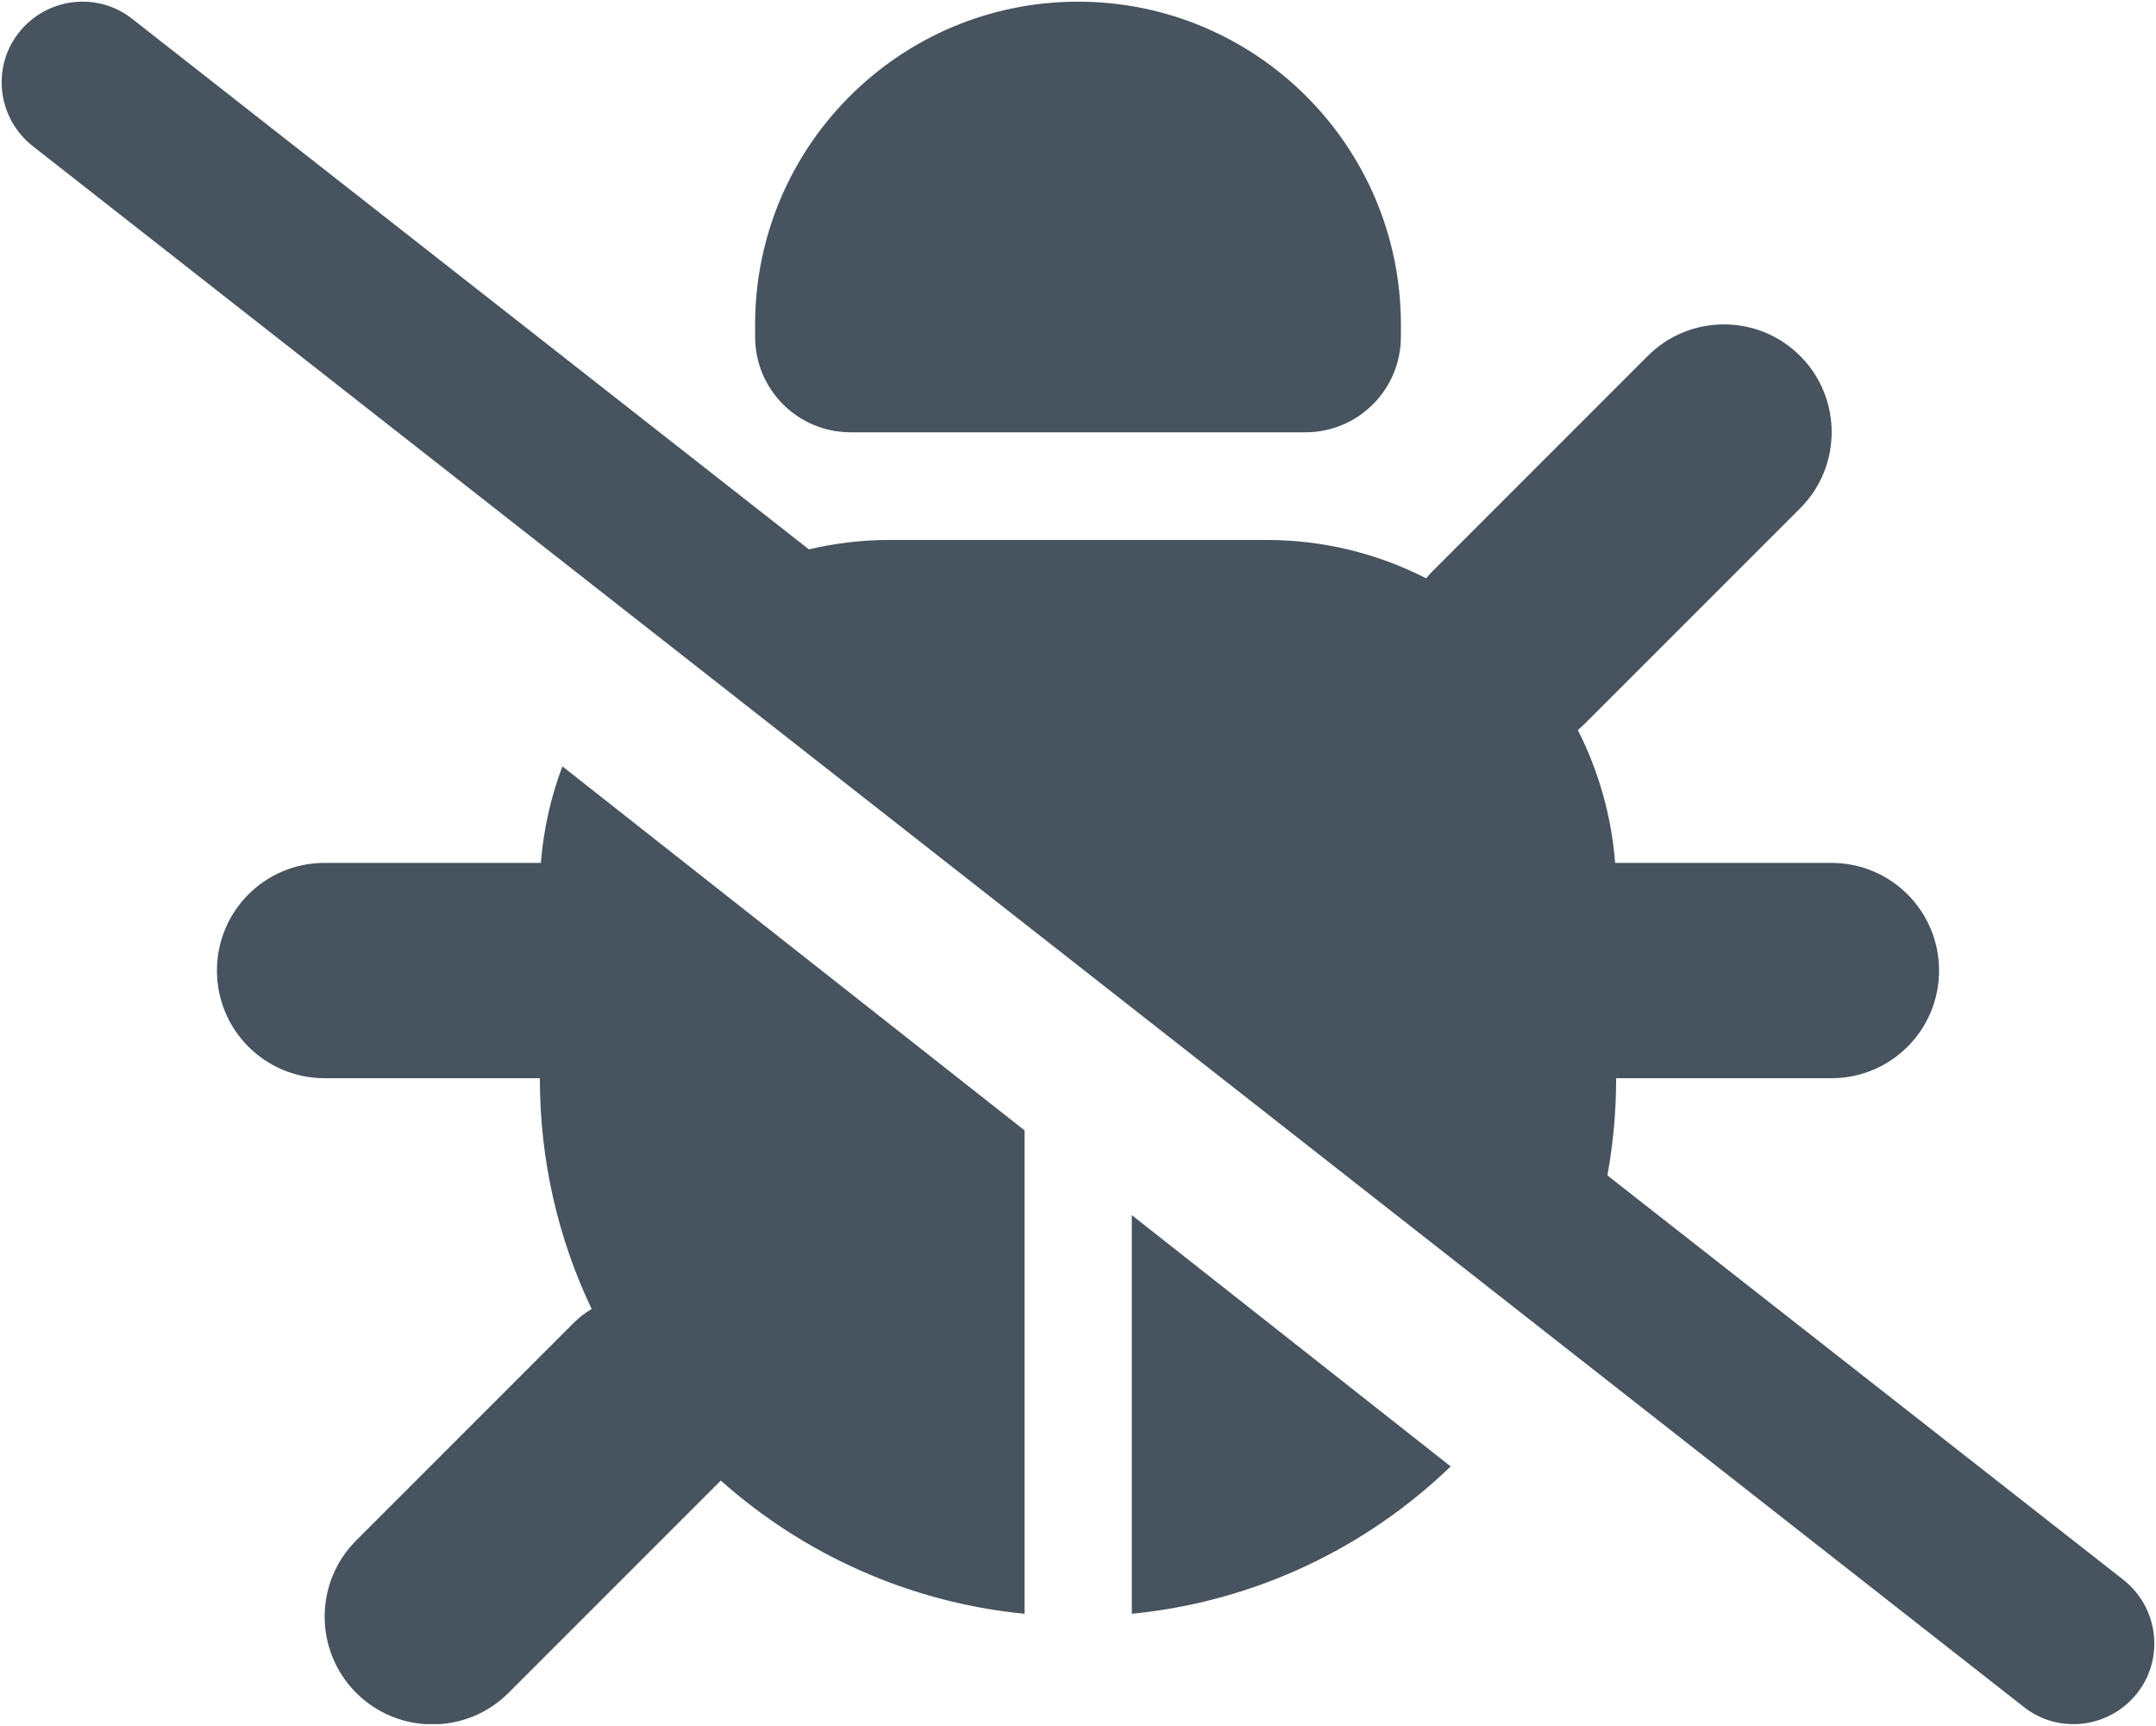 <svg width="641" height="513" viewBox="0 0 641 513" fill="none" xmlns="http://www.w3.org/2000/svg">
<g clip-path="url(#clip0_104_700)">
<path d="M39.3 5.6C28.9 -2.6 13.8 -0.7 5.6 9.7C-2.6 20.1 -0.7 35.2 9.7 43.4L601.7 507.4C612.1 515.6 627.2 513.7 635.4 503.3C643.6 492.9 641.7 477.8 631.3 469.6L477.9 349.4C479.6 340 480.5 330.4 480.5 320.5H544.5C562.2 320.5 576.5 306.2 576.5 288.5C576.5 270.8 562.2 256.5 544.5 256.5H480.2C479.1 242.4 475.2 229 469.1 217C469.8 216.4 470.5 215.8 471.2 215.1L535.2 151.1C547.7 138.6 547.7 118.3 535.2 105.8C522.7 93.3 502.4 93.3 489.9 105.8L425.9 169.8C425.2 170.5 424.6 171.2 424 171.9C409.7 164.6 393.6 160.5 376.5 160.5H264.5C256.2 160.5 248.2 161.5 240.5 163.3L39.3 5.6ZM320.5 0.5C267.5 0.5 224.5 43.5 224.5 96.5V100.1C224.5 115.8 237.2 128.5 252.9 128.5H388.1C403.8 128.5 416.5 115.8 416.5 100.1V96.5C416.5 43.5 373.5 0.5 320.5 0.5ZM160.8 256.5H96.5C78.8 256.5 64.5 270.8 64.5 288.5C64.5 306.2 78.8 320.5 96.5 320.5H160.5C160.5 345.1 166 368.3 175.9 389.1C173.7 390.4 171.7 392 169.9 393.9L105.9 457.9C93.4 470.4 93.4 490.7 105.9 503.2C118.4 515.7 138.7 515.7 151.2 503.2L214.3 440.1C238.8 461.9 270.1 476.3 304.6 479.7V336L167.2 227.8C163.8 236.8 161.6 246.5 160.8 256.5ZM336.5 479.7C373.1 476.1 406.2 460.1 431.3 435.9L336.5 361.2V479.7Z" fill="#47535F"/>
</g>
<defs>
<clipPath id="clip0_104_700">
<rect width="640" height="512" fill="white" transform="translate(0.5 0.5)"/>
</clipPath>
</defs>
</svg>
